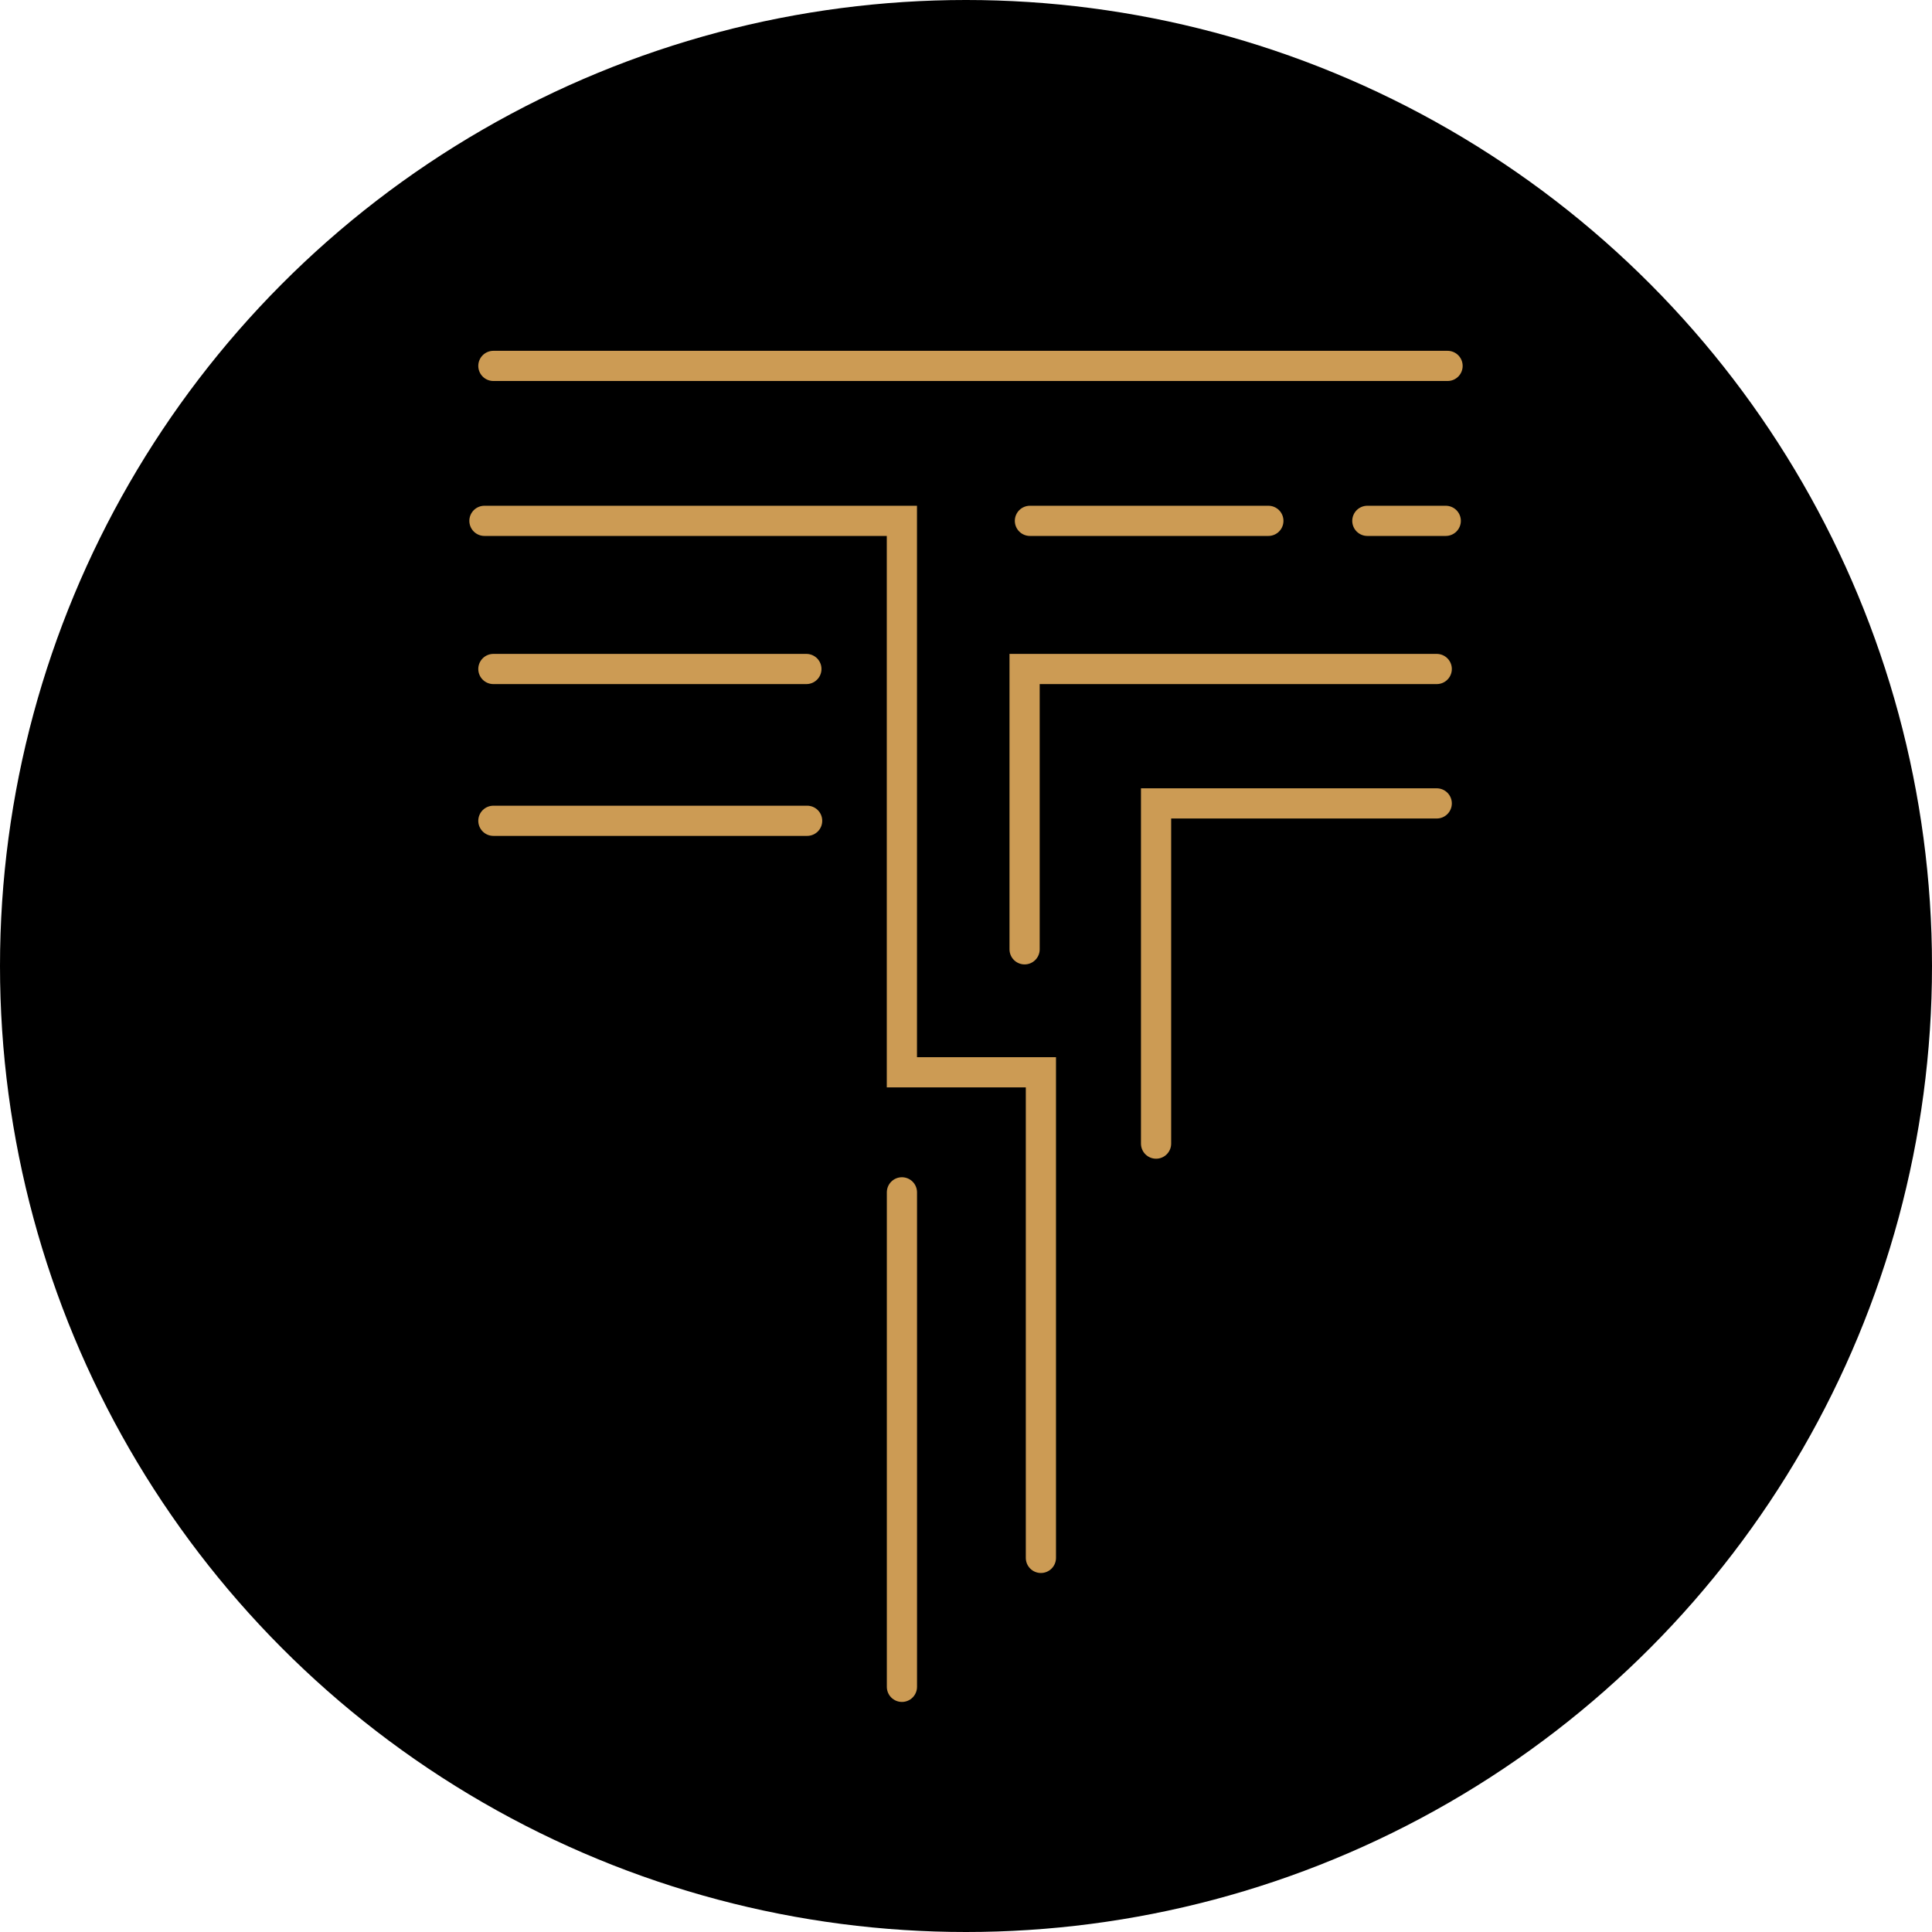 <svg id="Layer_1" data-name="Layer 1" xmlns="http://www.w3.org/2000/svg" viewBox="0 0 512 512"><defs><style>.cls-1{fill:none;stroke:#cc9b54;stroke-linecap:round;stroke-miterlimit:10;stroke-width:8px;}</style></defs><circle cx="256" cy="256" r="256"/><line class="cls-1" x1="130.75" y1="96.97" x2="383.62" y2="96.97"/><polyline class="cls-1" points="128.38 138.03 239.01 138.03 239.01 284.17 275.85 284.17 275.85 412.86"/><polyline class="cls-1" points="380.75 212.91 306.37 212.91 306.37 303.07"/><line class="cls-1" x1="239.02" y1="315.98" x2="239.02" y2="447.03"/><line class="cls-1" x1="130.75" y1="217.52" x2="213.9" y2="217.52"/><line class="cls-1" x1="130.75" y1="177.29" x2="213.7" y2="177.29"/><line class="cls-1" x1="272.94" y1="138.03" x2="336.13" y2="138.03"/><line class="cls-1" x1="362.36" y1="138.03" x2="383.14" y2="138.03"/><polyline class="cls-1" points="380.75 177.29 271.53 177.29 271.53 251.58"/></svg>